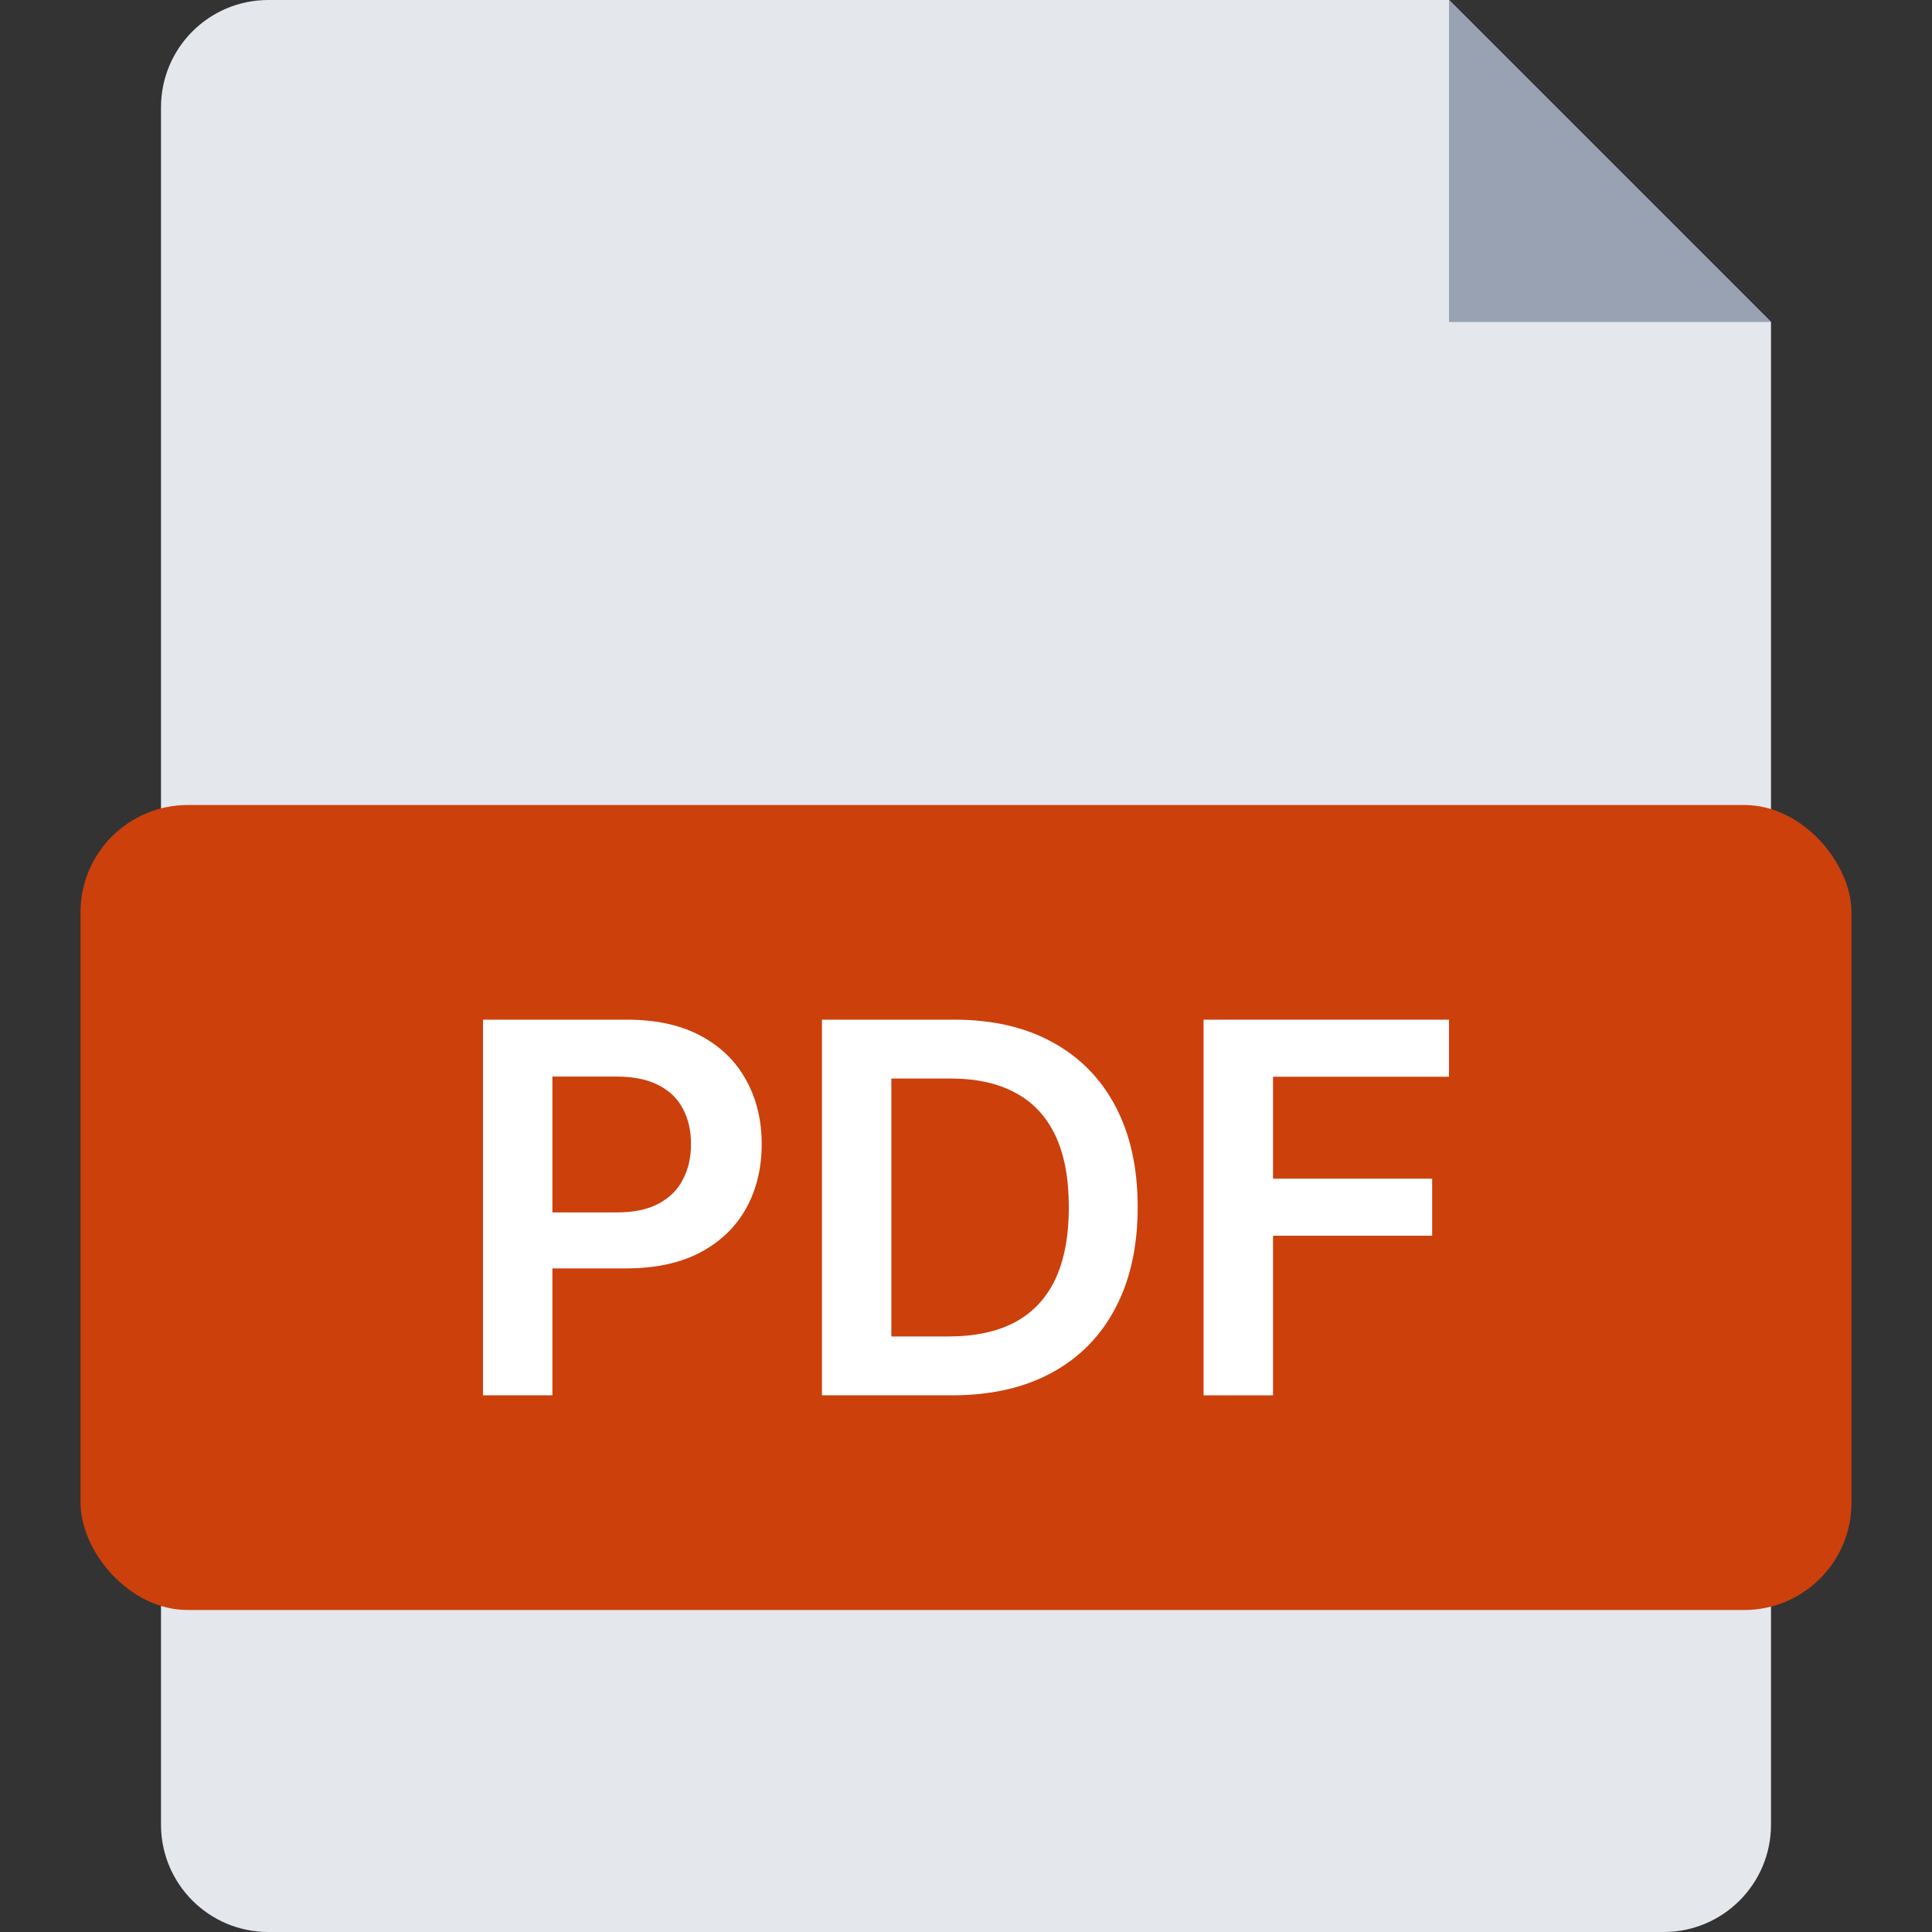 <svg width="36" height="36" viewBox="0 0 36 36" fill="none" xmlns="http://www.w3.org/2000/svg">
<rect x="0" y="0" width="36" height="36" fill="#333333" stroke="none"/>
<path d="M27 0L33 6V34C33 35.105 32.105 36 31 36H5C3.895 36 3 35.105 3 34V2C3 0.895 3.895 5.63724e-08 5 0H27Z" fill="#E4E7EC"/>
<path d="M33 6H27V0L33 6Z" fill="#98A2B3"/>
<rect x="1.5" y="15" width="33" height="15" rx="2" fill="#CC400C"/>
<path d="M9 26V19H11.677C12.225 19 12.685 19.1 13.057 19.301C13.431 19.501 13.713 19.777 13.904 20.128C14.097 20.477 14.193 20.873 14.193 21.317C14.193 21.766 14.097 22.165 13.904 22.514C13.711 22.862 13.426 23.137 13.05 23.337C12.673 23.536 12.21 23.635 11.659 23.635H9.885V22.592H11.485C11.806 22.592 12.068 22.538 12.273 22.428C12.477 22.319 12.628 22.169 12.726 21.977C12.825 21.786 12.876 21.566 12.876 21.317C12.876 21.069 12.825 20.85 12.726 20.661C12.628 20.472 12.476 20.325 12.269 20.22C12.065 20.113 11.801 20.06 11.478 20.06H10.293V26H9Z" fill="white"/>
<path d="M17.735 26H15.316V19H17.784C18.492 19 19.101 19.14 19.61 19.42C20.121 19.698 20.514 20.098 20.788 20.62C21.062 21.142 21.199 21.766 21.199 22.493C21.199 23.222 21.061 23.849 20.784 24.373C20.51 24.897 20.114 25.299 19.596 25.58C19.08 25.86 18.46 26 17.735 26ZM16.609 24.903H17.672C18.169 24.903 18.584 24.814 18.916 24.636C19.248 24.456 19.498 24.189 19.666 23.833C19.833 23.475 19.916 23.029 19.916 22.493C19.916 21.958 19.833 21.513 19.666 21.16C19.498 20.805 19.251 20.539 18.923 20.364C18.598 20.186 18.194 20.097 17.71 20.097H16.609V24.903Z" fill="white"/>
<path d="M22.427 26V19H27V20.063H23.721V21.963H26.686V23.026H23.721V26H22.427Z" fill="white"/>
</svg>
